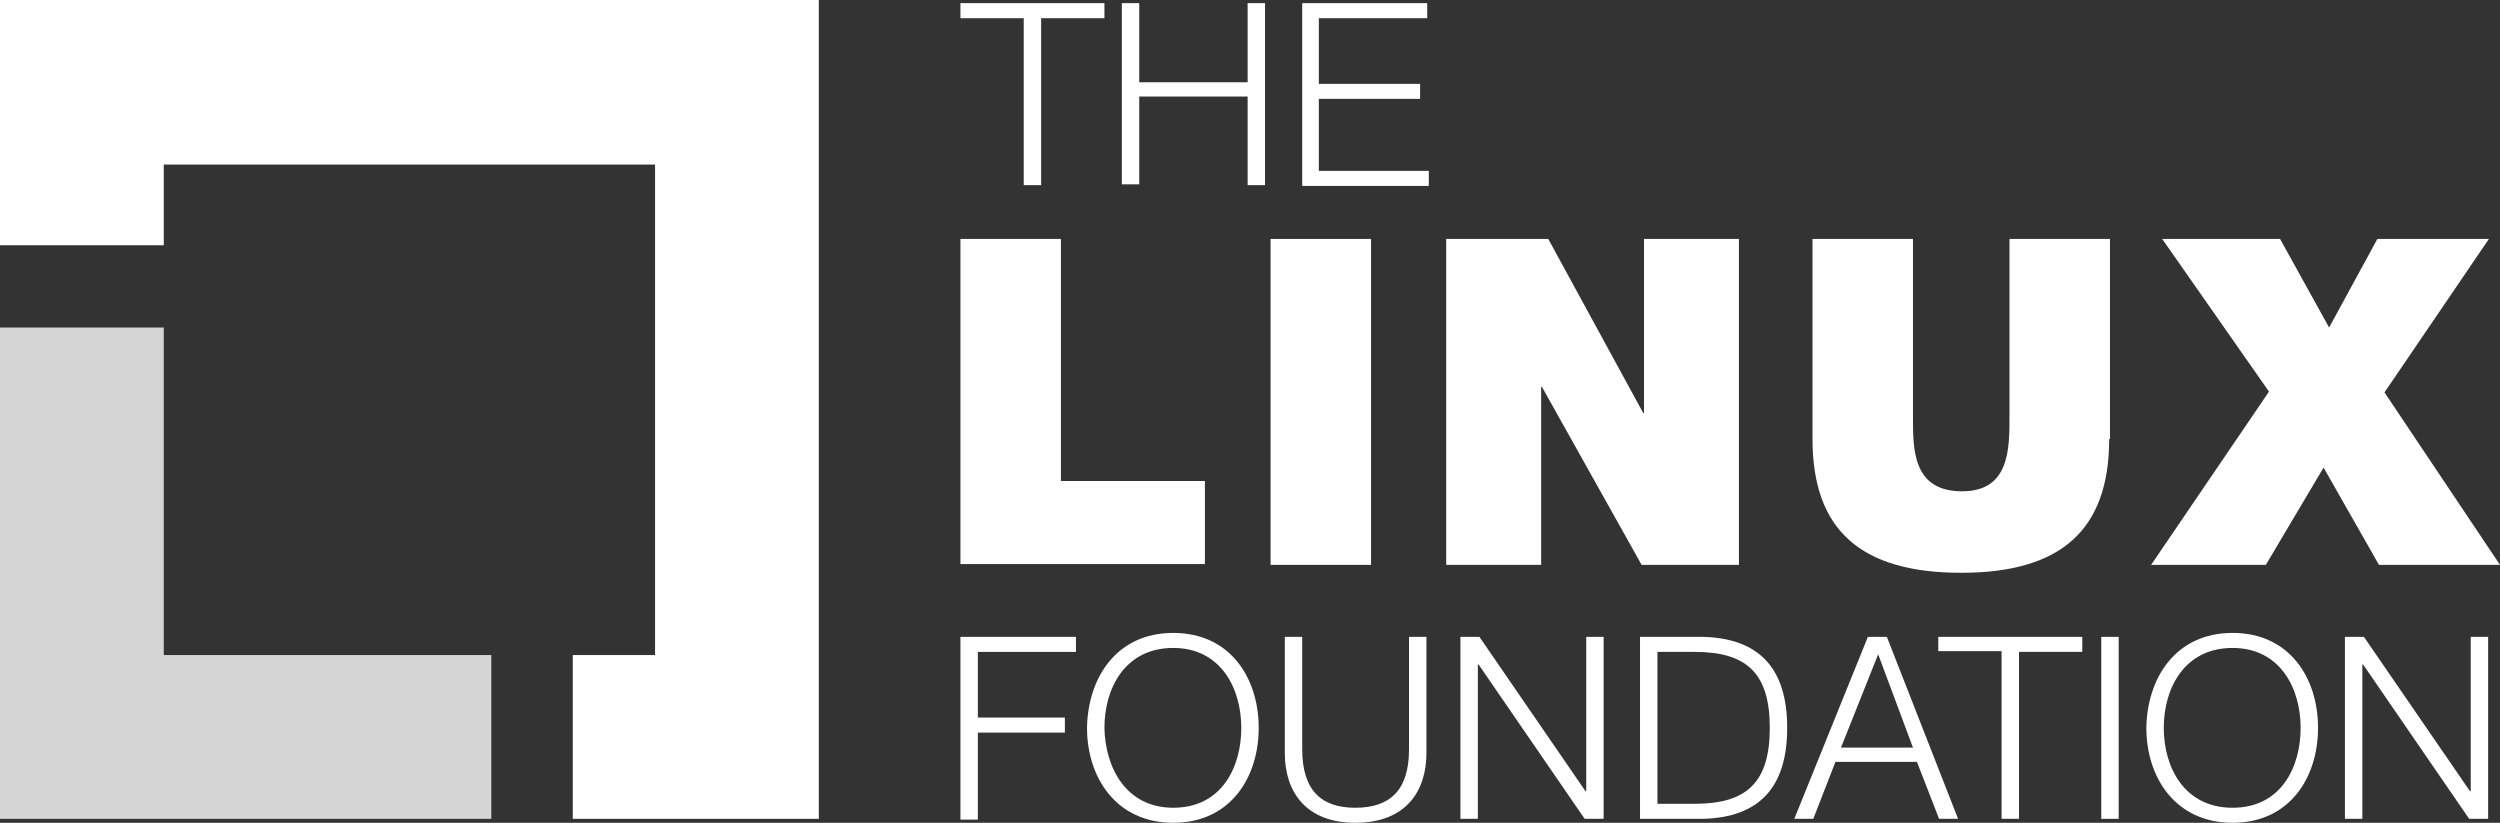 <?xml version="1.0" encoding="utf-8"?>
<!-- Generator: Adobe Illustrator 25.0.1, SVG Export Plug-In . SVG Version: 6.00 Build 0)  -->
<svg version="1.1" id="Layer_1" xmlns="http://www.w3.org/2000/svg" xmlns:xlink="http://www.w3.org/1999/xlink" x="0px" y="0px"
	 viewBox="0 0 316 104" style="enable-background:new 0 0 316 104;" xml:space="preserve">
<rect x="0" y="0" width="316" height="104" fill="#333333" stroke="none"/>
<style type="text/css">
	.Graphic_x0020_Style_x0020_2{fill:none;}
	.st0{fill:#FFFFFF;}
	.st1{opacity:0.8;fill:#FFFFFF;}
</style>
<g>
	<g>
		<path class="st0" d="M121.4,0.4h18.2v1.9h-8v21.1h-2.2V2.3h-8V0.4z"/>
		<path class="st0" d="M141.8,0.4h2.2v10h13.7v-10h2.2v23h-2.2V12.2H144v11.1h-2.2V0.4z"/>
		<path class="st0" d="M164.5,0.4h15.9v1.9h-13.7v8.3h12.8v1.9h-12.8v9.1h13.9v1.9h-16V0.4z"/>
	</g>
	<g>
		<path class="st0" d="M121.4,80.5H136v1.9h-12.4v8.3h11v1.9h-11v11h-2.2V80.5z"/>
		<path class="st0" d="M148.3,80c7.2,0,10.8,5.7,10.8,12c0,6.3-3.6,12-10.8,12c-7.2,0-10.9-5.7-10.9-12
			C137.5,85.7,141.1,80,148.3,80z M148.3,102.1c6.1,0,8.6-5.1,8.6-10.1c0-5-2.6-10.1-8.6-10.1c-6.1,0-8.7,5.1-8.7,10.1
			C139.7,97,142.3,102.1,148.3,102.1z"/>
		<path class="st0" d="M162.4,80.5h2.2v14.2c0,5.3,2.5,7.4,6.7,7.4c4.3,0,6.8-2.1,6.8-7.4V80.5h2.2v14.7c0,4.7-2.5,8.8-9,8.8
			c-6.3,0-8.9-4-8.9-8.8V80.5z"/>
		<path class="st0" d="M184.6,80.5h2.4l13.4,19.5h0.1V80.5h2.2v23h-2.4L186.9,84h-0.1v19.5h-2.2V80.5z"/>
		<path class="st0" d="M207.3,80.5h8c7,0.2,10.6,3.9,10.6,11.5c0,7.6-3.6,11.3-10.6,11.5h-8V80.5z M209.5,101.6h4.7
			c6.6,0,9.5-2.7,9.5-9.6s-2.9-9.6-9.5-9.6h-4.7V101.6z"/>
		<path class="st0" d="M236.1,80.5h2.4l9,23h-2.4l-2.8-7.2H232l-2.8,7.2h-2.4L236.1,80.5z M232.7,94.5h9.1l-4.4-11.8L232.7,94.5z"/>
		<path class="st0" d="M245,80.5h18.2v1.9h-8v21.1h-2.2V82.3h-8V80.5z"/>
		<path class="st0" d="M265.6,80.5h2.2v23h-2.2V80.5z"/>
		<path class="st0" d="M282.2,80c7.2,0,10.8,5.7,10.8,12c0,6.3-3.6,12-10.8,12c-7.2,0-10.9-5.7-10.9-12C271.4,85.7,275,80,282.2,80z
			 M282.2,102.1c6.1,0,8.6-5.1,8.6-10.1c0-5-2.6-10.1-8.6-10.1c-6.1,0-8.7,5.1-8.7,10.1C273.5,97,276.1,102.1,282.2,102.1z"/>
		<path class="st0" d="M296.4,80.5h2.4l13.4,19.5h0.1V80.5h2.2v23h-2.4L298.7,84h-0.1v19.5h-2.2V80.5z"/>
	</g>
	<g>
		<path class="st0" d="M121.4,30.2h12.7v30.6h18.2v10.5h-30.9V30.2z"/>
		<path class="st0" d="M160.6,30.2h12.7v41.2h-12.7V30.2z"/>
		<path class="st0" d="M182.7,30.2h13l12,22h0.1v-22h12v41.2h-12.3l-12.6-22.5h-0.1v22.5h-12V30.2z"/>
		<path class="st0" d="M266.6,55.5c0,11.5-6.1,16.9-18.7,16.9c-12.7,0-18.8-5.4-18.8-16.9V30.2h12.7v22.4c0,4.1-0.1,9.5,6.2,9.5
			c6,0,6-5.3,6-9.5V30.2h12.7V55.5z"/>
		<path class="st0" d="M286.8,49.5l-13.5-19.3h14.9l6.2,11.2l6.1-11.2h14.1l-13.2,19.4L316,71.4h-15.3l-7-12.3l-7.3,12.3h-14.5
			L286.8,49.5z"/>
	</g>
	<g>
		<polygon class="st1" points="20.7,82.8 20.7,41.4 0,41.4 0,103.5 62.1,103.5 62.1,82.8 		"/>
		<polygon class="st0" points="103.5,0 0,0 0,31 20.7,31 20.7,20.8 82.8,20.8 82.8,82.8 72.4,82.8 72.4,103.5 103.5,103.5 		"/>
	</g>
</g>
</svg>
